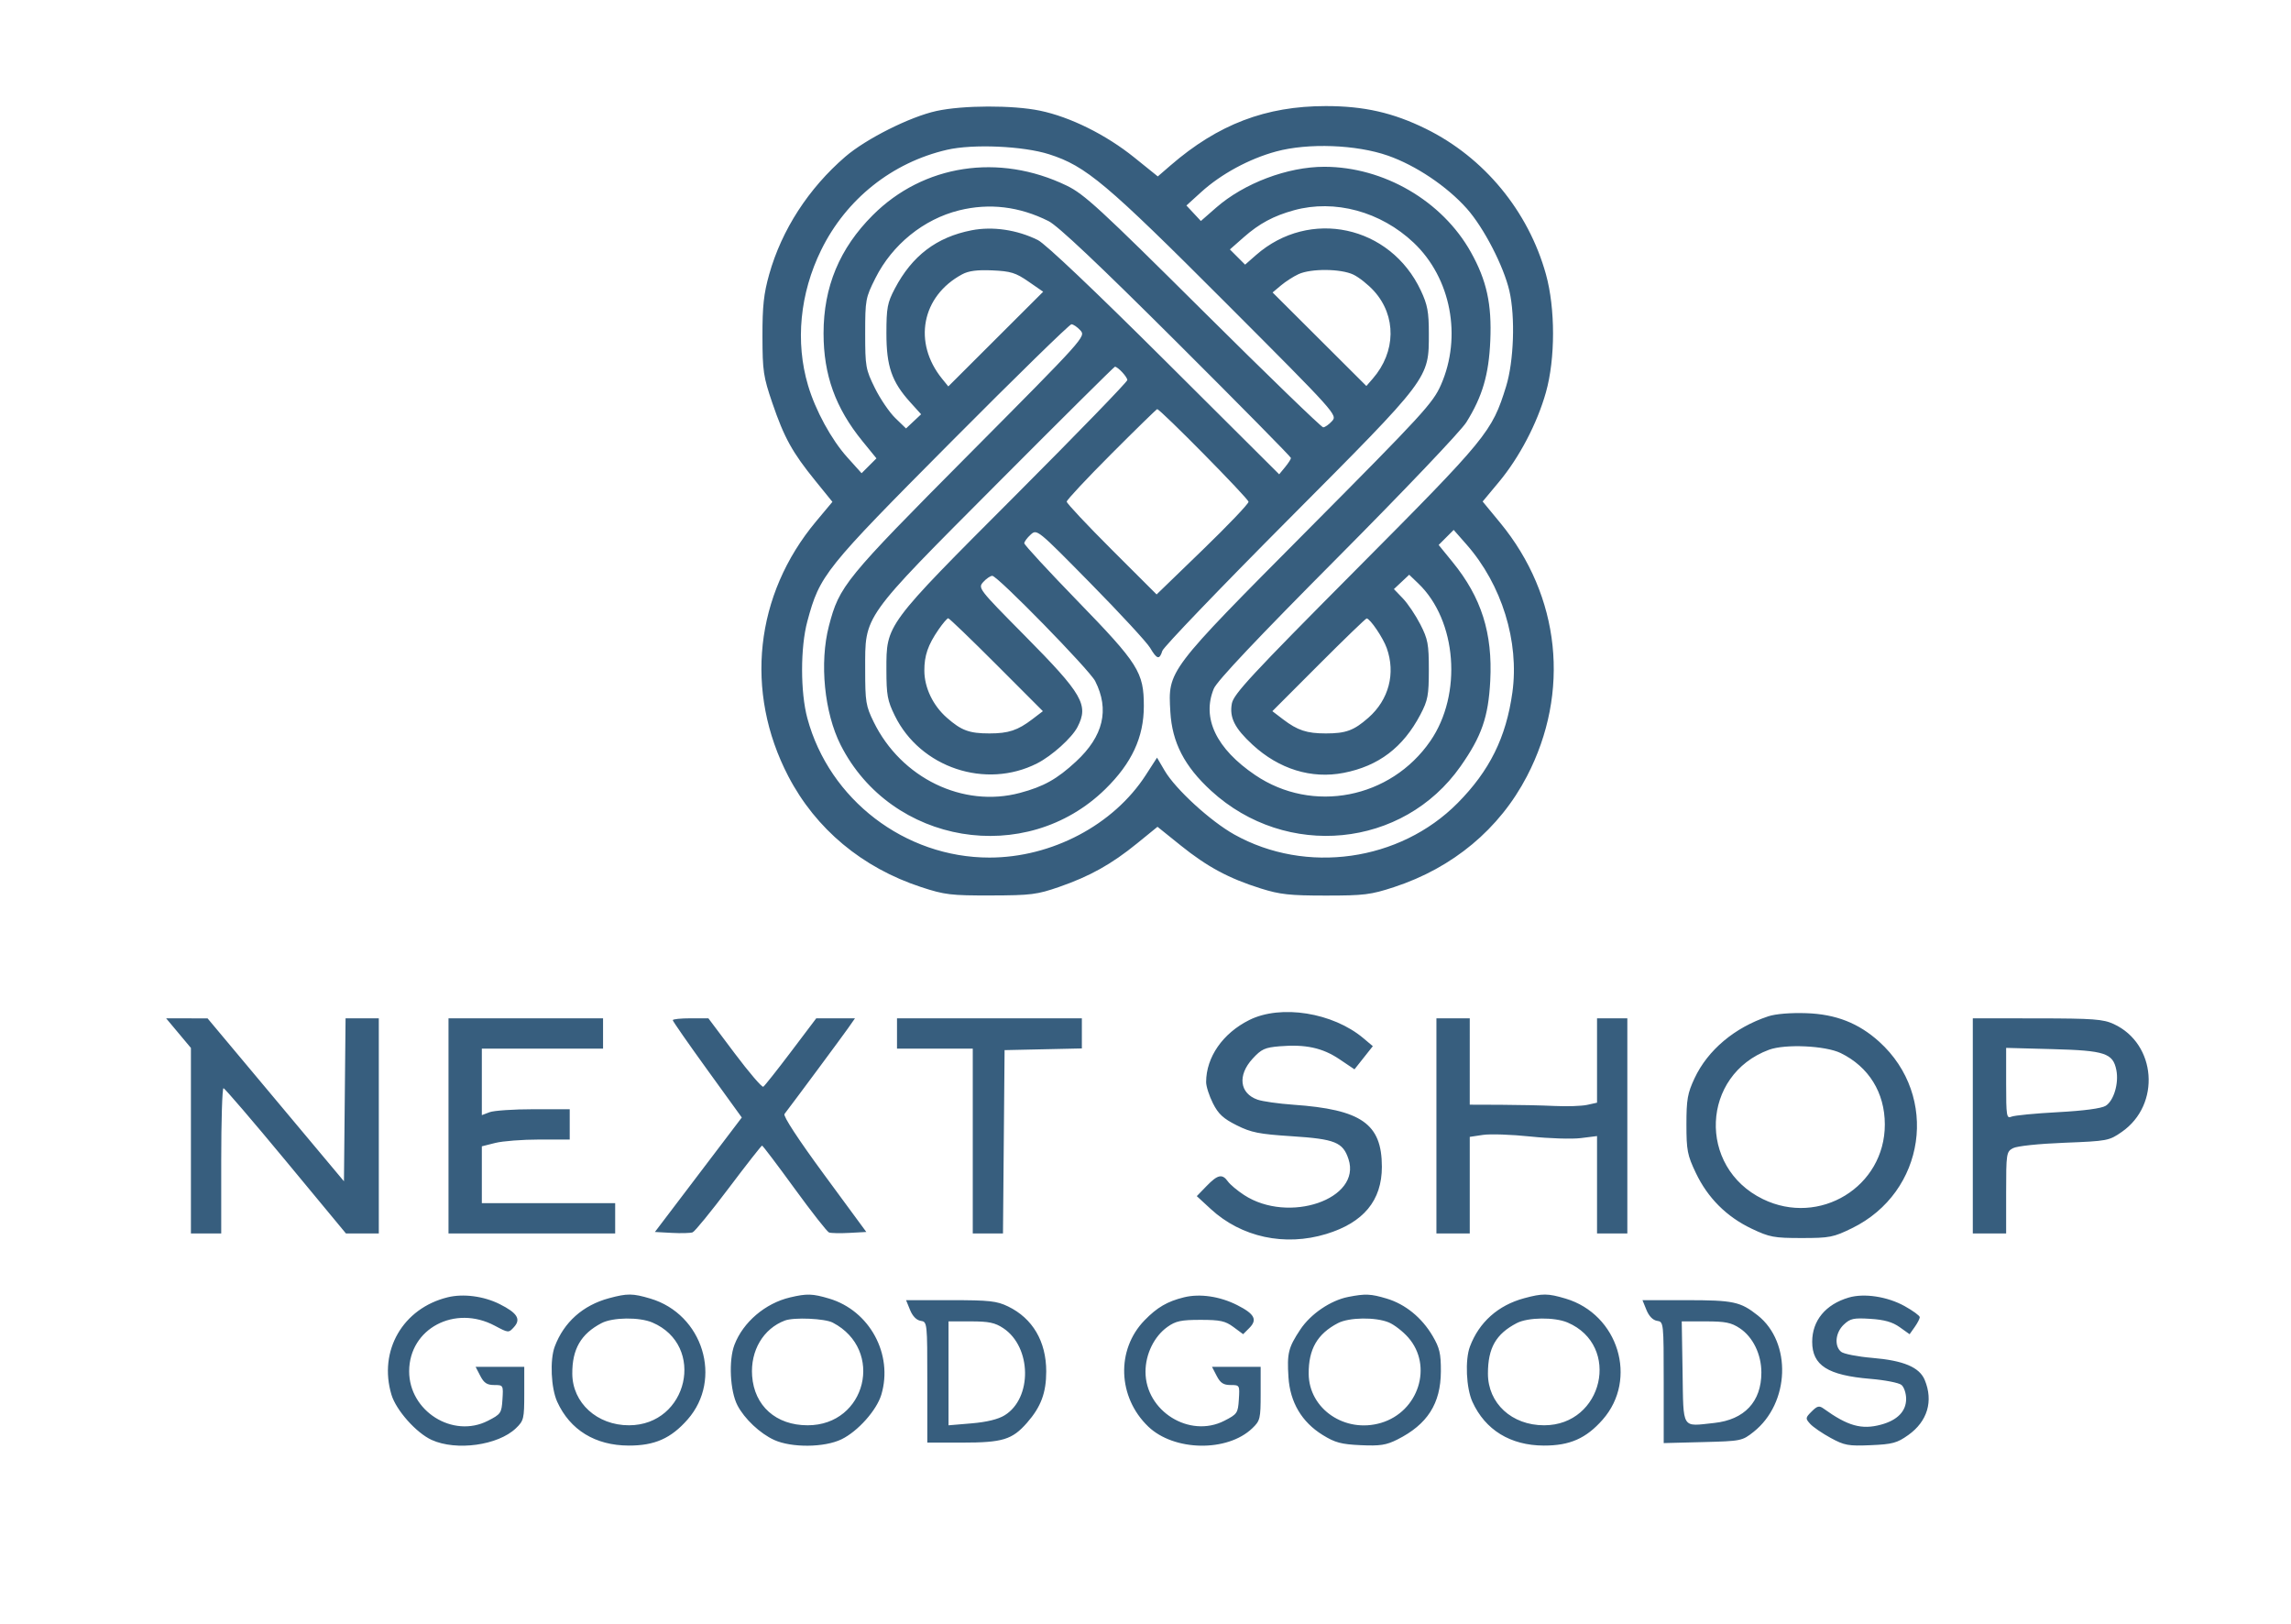 <svg xmlns="http://www.w3.org/2000/svg" width="756" height="536" viewBox="0 0 756 536" version="1.1"><path d="M 309.007 36.620 C 300.305 38.521, 285.779 45.809, 278.937 51.705 C 266.810 62.158, 257.968 75.820, 253.830 90.500 C 252.026 96.897, 251.580 101.004, 251.600 111 C 251.624 122.445, 251.900 124.302, 254.872 133 C 258.771 144.414, 261.444 149.255, 268.977 158.544 L 274.688 165.589 269.290 172.044 C 249.085 196.208, 245.600 228.205, 260.133 256.139 C 269.176 273.521, 284.534 286.331, 303.968 292.703 C 311.755 295.256, 313.765 295.497, 327 295.462 C 340.206 295.428, 342.214 295.177, 349.500 292.650 C 359.685 289.117, 366.768 285.161, 375.230 278.279 L 381.960 272.806 389.591 278.945 C 398.397 286.028, 405.510 289.851, 416.035 293.156 C 422.378 295.148, 425.605 295.500, 437.500 295.500 C 450.130 295.500, 452.335 295.226, 460.032 292.703 C 479.466 286.331, 494.824 273.521, 503.867 256.139 C 518.282 228.431, 514.924 196.630, 495.033 172.489 L 489.256 165.478 494.621 159.038 C 501.354 150.956, 507.241 139.728, 510.137 129.443 C 513.262 118.346, 513.263 101.743, 510.138 90.500 C 504.340 69.635, 489.731 51.940, 470.500 42.487 C 459.702 37.179, 450.098 35, 437.500 35 C 417.701 35, 401.948 41.016, 386.280 54.561 L 382.059 58.210 374.280 51.944 C 364.964 44.442, 353.173 38.593, 343.185 36.519 C 334.219 34.657, 317.765 34.706, 309.007 36.620 M 312.500 49.425 C 294.383 53.612, 279.220 65.690, 270.976 82.500 C 263.938 96.851, 262.389 112.845, 266.649 127.189 C 269.098 135.435, 274.348 145.058, 279.561 150.857 L 284.313 156.142 286.765 153.690 L 289.217 151.238 284.601 145.571 C 275.699 134.642, 271.762 123.734, 271.762 110 C 271.762 94.637, 277.040 81.960, 288 71 C 304.729 54.271, 329.612 50.468, 351.947 61.225 C 357.762 64.026, 362.840 68.695, 397.040 102.690 C 418.237 123.761, 436.055 141, 436.635 141 C 437.215 141, 438.524 140.079, 439.543 138.953 C 441.378 136.925, 441.046 136.555, 404.448 99.896 C 365.036 60.418, 358.347 54.792, 346.206 50.908 C 337.651 48.172, 321.078 47.443, 312.500 49.425 M 421.116 49.978 C 412.214 52.389, 402.941 57.413, 396.362 63.389 L 391.500 67.805 393.886 70.361 L 396.271 72.918 401.309 68.511 C 410.522 60.451, 424.887 55.026, 437 55.032 C 456.601 55.041, 475.905 66.276, 485.354 83.173 C 490.594 92.542, 492.302 100.328, 491.776 112.440 C 491.289 123.646, 489.169 130.856, 483.864 139.348 C 482.058 142.239, 463.407 161.836, 441.367 184 C 414.871 210.645, 401.586 224.710, 400.544 227.218 C 396.509 236.935, 401.350 247.047, 414.203 255.748 C 433.120 268.555, 458.910 263.526, 472.018 244.474 C 482.617 229.069, 480.752 204.717, 468.040 192.538 L 465.013 189.639 462.492 192.007 L 459.972 194.375 462.916 197.438 C 464.536 199.122, 467.130 202.975, 468.681 206 C 471.191 210.897, 471.499 212.542, 471.495 221 C 471.491 229.449, 471.183 231.085, 468.710 235.786 C 463.008 246.627, 454.925 252.767, 443.396 255.013 C 432.753 257.087, 422.065 253.788, 413.324 245.731 C 407.415 240.284, 405.639 236.746, 406.498 232.129 C 407.075 229.023, 412.974 222.665, 447.443 188 C 490.836 144.360, 492.336 142.528, 496.992 127.500 C 499.550 119.246, 500.057 104.557, 498.081 96 C 496.185 87.794, 489.616 75.091, 484.023 68.816 C 477.468 61.461, 467.180 54.560, 457.977 51.346 C 447.556 47.706, 431.680 47.117, 421.116 49.978 M 316.500 69.409 C 304.794 72.310, 294.434 80.698, 288.873 91.778 C 285.626 98.248, 285.500 98.932, 285.500 110.021 C 285.500 120.956, 285.662 121.872, 288.691 128.021 C 290.447 131.584, 293.479 136.046, 295.430 137.935 L 298.977 141.370 301.466 139.032 L 303.956 136.693 300.365 132.719 C 294.261 125.963, 292.501 120.874, 292.506 110 C 292.509 101.550, 292.817 99.916, 295.290 95.214 C 300.992 84.373, 309.075 78.233, 320.604 75.987 C 327.590 74.625, 335.647 75.814, 342.500 79.218 C 344.956 80.438, 361.093 95.736, 384.306 118.852 L 422.113 156.500 424.056 154.139 C 425.125 152.841, 426 151.483, 426 151.122 C 426 150.760, 409.012 133.531, 388.250 112.835 C 362.464 87.130, 349.074 74.490, 346 72.950 C 336.367 68.123, 326.481 66.936, 316.500 69.409 M 427 69.374 C 420.270 71.227, 415.564 73.751, 410.449 78.254 L 405.849 82.303 408.358 84.813 L 410.868 87.323 414.462 84.168 C 432.148 68.639, 458.780 74.372, 468.865 95.880 C 471.064 100.571, 471.500 102.906, 471.500 110 C 471.500 125.019, 472.022 124.327, 425.067 171.496 C 402.618 194.048, 383.938 213.512, 383.557 214.750 C 382.621 217.795, 381.777 217.586, 379.514 213.750 C 378.460 211.963, 369.631 202.404, 359.893 192.509 C 342.234 174.565, 342.184 174.524, 340.095 176.414 C 338.943 177.457, 338 178.736, 338 179.256 C 338 179.776, 345.849 188.286, 355.442 198.166 C 375.692 219.022, 377.450 221.804, 377.450 233 C 377.451 243.257, 373.479 251.808, 364.736 260.374 C 338.493 286.085, 294.062 278.683, 277.412 245.826 C 272.012 235.169, 270.379 218.643, 273.531 206.542 C 276.971 193.333, 278.732 191.178, 319.877 149.779 C 357.877 111.545, 358.339 111.032, 356.526 109.029 C 355.516 107.913, 354.179 107, 353.554 107 C 352.930 107, 335.083 124.438, 313.896 145.750 C 272.035 187.857, 270.537 189.727, 266.417 205 C 264.097 213.602, 264.097 228.398, 266.417 237 C 273.663 263.865, 298.630 282.965, 326.500 282.965 C 347.062 282.965, 367.444 272.210, 378.086 255.746 L 381.805 249.992 384.338 254.314 C 387.897 260.387, 399.419 270.943, 407.296 275.349 C 430.965 288.585, 461.928 284.228, 481 264.976 C 491.552 254.324, 497.002 243.317, 499.064 228.494 C 501.400 211.700, 495.567 192.878, 483.930 179.658 L 479.697 174.849 477.216 177.329 L 474.735 179.810 479.350 185.475 C 488.850 197.137, 492.584 208.923, 491.763 224.656 C 491.141 236.571, 488.928 242.942, 481.965 252.856 C 462.992 279.872, 424.464 283.654, 399.669 260.934 C 390.845 252.848, 386.785 244.996, 386.199 234.882 C 385.405 221.167, 385.054 221.631, 431.864 174.527 C 469.458 136.696, 472.857 132.994, 475.492 127 C 482.499 111.060, 478.790 91.712, 466.497 80.086 C 455.620 69.798, 440.426 65.678, 427 69.374 M 317.500 90.515 C 304.114 97.704, 301.178 113.043, 310.900 125 L 312.932 127.500 328.584 111.879 L 344.235 96.257 339.367 92.895 C 335.169 89.995, 333.538 89.489, 327.500 89.218 C 322.481 88.993, 319.651 89.360, 317.500 90.515 M 428.500 90.455 C 426.850 91.213, 424.249 92.883, 422.719 94.166 L 419.938 96.500 435.412 111.931 L 450.886 127.362 452.999 124.931 C 460.670 116.105, 460.839 104.255, 453.410 96.032 C 451.509 93.927, 448.433 91.484, 446.575 90.603 C 442.440 88.640, 432.628 88.560, 428.500 90.455 M 329.362 159.250 C 284.163 204.624, 285.500 202.742, 285.500 221 C 285.500 231.591, 285.723 232.954, 288.322 238.248 C 297.402 256.746, 317.783 266.629, 336.543 261.633 C 344.402 259.540, 348.796 257.084, 355.071 251.274 C 364.104 242.911, 366.184 234.181, 361.395 224.733 C 359.528 221.050, 329.179 190, 327.446 190 C 326.821 190, 325.484 190.913, 324.474 192.029 C 322.664 194.029, 322.855 194.276, 338.197 209.779 C 357.268 229.048, 359.322 232.608, 355.565 239.875 C 353.715 243.452, 347.148 249.374, 342.270 251.862 C 325.281 260.529, 303.696 253.310, 295.276 236.143 C 292.844 231.184, 292.508 229.348, 292.504 221 C 292.498 205.952, 292.022 206.595, 335.054 163.495 C 355.374 143.142, 372 126, 372 125.400 C 372 124.375, 368.858 121, 367.904 121 C 367.662 121, 350.319 138.213, 329.362 159.250 M 366.737 149.762 C 358.632 157.881, 352 164.974, 352 165.525 C 352 166.075, 358.675 173.188, 366.832 181.333 L 381.665 196.140 396.832 181.466 C 405.175 173.394, 412 166.244, 412 165.575 C 412 164.528, 382.885 135, 381.852 135 C 381.645 135, 374.843 141.643, 366.737 149.762 M 309.692 207.750 C 306.207 212.815, 304.996 216.333, 305.022 221.315 C 305.051 226.920, 307.869 232.799, 312.454 236.826 C 317.257 241.043, 319.856 242, 326.500 242 C 332.779 242, 335.836 240.990, 340.636 237.328 L 344.136 234.659 328.830 219.330 C 320.412 210.898, 313.242 204, 312.898 204 C 312.554 204, 311.111 205.688, 309.692 207.750 M 435.170 219.330 L 419.864 234.659 423.364 237.328 C 428.164 240.990, 431.221 242, 437.500 242 C 444.144 242, 446.743 241.043, 451.546 236.826 C 458.297 230.898, 460.590 222.196, 457.604 213.836 C 456.389 210.436, 452.159 204.182, 450.988 204.055 C 450.706 204.025, 443.588 210.898, 435.170 219.330 M 412.261 336.557 C 403.508 340.919, 398.024 348.799, 398.006 357.038 C 398.003 358.434, 399.012 361.584, 400.250 364.038 C 402.035 367.579, 403.654 369.077, 408.088 371.296 C 412.893 373.700, 415.447 374.207, 426.308 374.912 C 440.548 375.835, 443.148 376.887, 444.990 382.471 C 449.341 395.655, 425.223 403.917, 410.500 394.286 C 408.300 392.847, 405.912 390.844, 405.193 389.835 C 403.332 387.221, 401.838 387.540, 398.158 391.337 L 394.923 394.674 399.536 398.927 C 409.644 408.244, 423.978 411.339, 437.664 407.159 C 449.965 403.403, 456 396.109, 456 385 C 456 370.805, 449.268 366.088, 426.749 364.509 C 421.937 364.172, 416.640 363.422, 414.978 362.843 C 409.041 360.773, 408.316 354.809, 413.335 349.331 C 416.246 346.155, 417.386 345.633, 422.291 345.226 C 430.788 344.521, 436.405 345.735, 441.968 349.478 L 446.960 352.838 449.988 349.015 L 453.016 345.192 449.888 342.559 C 439.836 334.101, 422.681 331.365, 412.261 336.557 M 583.500 335.345 C 572.415 339.019, 563.543 346.474, 559.181 355.780 C 556.863 360.726, 556.500 362.785, 556.500 371 C 556.500 379.553, 556.808 381.148, 559.595 387 C 563.527 395.261, 569.739 401.473, 578 405.405 C 583.923 408.225, 585.388 408.500, 594.500 408.500 C 603.756 408.500, 604.995 408.258, 611.155 405.244 C 635.407 393.380, 640.013 361.700, 620.101 343.710 C 613.311 337.576, 605.805 334.638, 596.081 334.309 C 590.853 334.133, 585.937 334.537, 583.500 335.345 M 58.907 340.889 L 63 345.778 63 376.389 L 63 407 68 407 L 73 407 73 383 C 73 369.800, 73.338 359.026, 73.750 359.058 C 74.162 359.090, 83.425 369.890, 94.332 383.058 L 114.165 407 119.582 407 L 125 407 125 371.500 L 125 336 119.516 336 L 114.032 336 113.766 362.886 L 113.500 389.772 91 362.900 L 68.500 336.028 61.657 336.014 L 54.814 336 58.907 340.889 M 148 371.500 L 148 407 175.500 407 L 203 407 203 402 L 203 397 181 397 L 159 397 159 387.619 L 159 378.237 163.443 377.119 C 165.886 376.503, 172.411 376, 177.943 376 L 188 376 188 371 L 188 366 176.065 366 C 169.501 366, 162.976 366.439, 161.565 366.975 L 159 367.950 159 356.975 L 159 346 179 346 L 199 346 199 341 L 199 336 173.500 336 L 148 336 148 371.500 M 222 336.611 C 222 336.947, 227.126 344.311, 233.391 352.976 L 244.781 368.730 230.445 387.615 L 216.110 406.500 221.693 406.804 C 224.764 406.971, 227.857 406.885, 228.567 406.613 C 229.277 406.340, 234.627 399.791, 240.456 392.059 C 246.284 384.326, 251.242 378, 251.472 378 C 251.702 378, 256.508 384.350, 262.151 392.110 C 267.793 399.871, 272.931 406.420, 273.567 406.664 C 274.203 406.908, 277.233 406.971, 280.299 406.804 L 285.873 406.500 271.958 387.577 C 263.442 375.997, 258.362 368.236, 258.866 367.577 C 262.399 362.960, 278.052 341.844, 279.865 339.250 L 282.136 336 275.746 336 L 269.357 336 261.012 347.044 C 256.422 353.118, 252.311 358.308, 251.875 358.578 C 251.439 358.847, 247.183 353.877, 242.419 347.534 L 233.755 336 227.878 336 C 224.645 336, 222 336.275, 222 336.611 M 296 341 L 296 346 308.500 346 L 321 346 321 376.500 L 321 407 325.985 407 L 330.971 407 331.235 376.750 L 331.500 346.500 344.250 346.220 L 357 345.940 357 340.970 L 357 336 326.500 336 L 296 336 296 341 M 474 371.500 L 474 407 479.500 407 L 485 407 485 391.061 L 485 375.123 489.374 374.467 C 491.779 374.106, 498.820 374.347, 505.021 375.002 C 511.222 375.657, 518.704 375.893, 521.647 375.525 L 527 374.856 527 390.928 L 527 407 532 407 L 537 407 537 371.500 L 537 336 532 336 L 527 336 527 349.921 L 527 363.841 523.750 364.561 C 521.962 364.958, 517.125 365.121, 513 364.925 C 508.875 364.728, 500.887 364.552, 495.249 364.534 L 484.998 364.500 484.999 350.250 L 485 336 479.500 336 L 474 336 474 371.500 M 651 371.500 L 651 407 656.500 407 L 662 407 662 393.535 C 662 380.598, 662.088 380.023, 664.250 378.856 C 665.551 378.153, 672.686 377.398, 681.172 377.065 C 695.429 376.504, 695.967 376.403, 700.172 373.481 C 713.110 364.490, 711.601 344.398, 697.500 337.890 C 694.014 336.281, 690.769 336.041, 672.250 336.022 L 651 336 651 371.500 M 583.748 346.378 C 561.347 354.663, 560.075 385.061, 581.686 395.635 C 600.407 404.794, 622.007 391.584, 621.968 371 C 621.949 360.514, 616.676 351.996, 607.403 347.467 C 602.390 345.019, 589.081 344.406, 583.748 346.378 M 662 357.485 C 662 368.277, 662.140 369.153, 663.750 368.456 C 664.712 368.040, 671.606 367.371, 679.069 366.971 C 687.651 366.510, 693.450 365.738, 694.845 364.871 C 697.518 363.210, 699.238 357.439, 698.364 353.068 C 697.251 347.503, 694.602 346.633, 677.357 346.169 L 662 345.757 662 357.485 M 147.718 428.054 C 132.920 431.685, 124.834 445.700, 129.176 460.193 C 130.714 465.328, 137.374 472.810, 142.461 475.122 C 150.586 478.812, 164.359 476.904, 170.236 471.274 C 172.845 468.774, 173 468.133, 173 459.813 L 173 451 164.974 451 L 156.949 451 158.500 454 C 159.706 456.332, 160.726 457, 163.080 457 C 166.070 457, 166.106 457.062, 165.805 461.750 C 165.515 466.267, 165.280 466.613, 161 468.800 C 149.425 474.717, 134.972 465.602, 135.016 452.412 C 135.063 438.382, 150.080 430.415, 163.264 437.425 C 167.803 439.839, 167.834 439.841, 169.621 437.867 C 171.978 435.262, 170.700 433.218, 164.894 430.307 C 159.633 427.669, 152.892 426.785, 147.718 428.054 M 200.951 428.362 C 192.349 430.682, 186.070 436.280, 183.056 444.315 C 181.408 448.709, 181.825 458.017, 183.871 462.522 C 188.100 471.832, 196.431 476.943, 207.434 476.978 C 216.026 477.005, 221.391 474.635, 226.898 468.378 C 238.583 455.104, 231.972 433.633, 214.612 428.477 C 208.757 426.739, 207.024 426.724, 200.951 428.362 M 260.718 428.092 C 252.529 430.020, 245.217 436.248, 242.361 443.726 C 240.402 448.855, 240.897 458.967, 243.339 463.689 C 245.635 468.129, 250.815 473.011, 255.478 475.129 C 261.233 477.743, 272.047 477.640, 277.673 474.916 C 283.062 472.308, 289.280 465.346, 290.824 460.193 C 294.811 446.887, 286.974 432.445, 273.612 428.477 C 268.099 426.840, 266.264 426.785, 260.718 428.092 M 390.718 428.054 C 385.219 429.403, 381.833 431.377, 377.676 435.657 C 368.268 445.343, 368.807 460.987, 378.882 470.684 C 387.393 478.874, 404.988 479.176, 413.236 471.274 C 415.845 468.774, 416 468.133, 416 459.813 L 416 451 407.974 451 L 399.949 451 401.500 454 C 402.706 456.332, 403.726 457, 406.080 457 C 409.070 457, 409.106 457.062, 408.805 461.750 C 408.515 466.267, 408.280 466.613, 404 468.800 C 392.535 474.661, 378 465.617, 378 452.622 C 378 446.802, 380.861 440.949, 385.227 437.834 C 387.973 435.876, 389.735 435.500, 396.166 435.500 C 402.655 435.500, 404.323 435.863, 407.027 437.862 L 410.221 440.223 412.249 438.195 C 415.004 435.441, 414.004 433.542, 408.266 430.635 C 402.552 427.739, 395.956 426.769, 390.718 428.054 M 444.897 427.934 C 439.073 429.071, 432.480 433.559, 429.070 438.708 C 425.130 444.656, 424.672 446.506, 425.176 454.420 C 425.702 462.684, 429.569 469.221, 436.448 473.474 C 440.557 476.014, 442.576 476.556, 449.018 476.849 C 455.393 477.139, 457.437 476.824, 461.096 474.989 C 471.036 470.003, 475.425 463.136, 475.470 452.500 C 475.495 446.633, 475.055 444.743, 472.751 440.824 C 469.179 434.747, 463.721 430.307, 457.568 428.471 C 452.303 426.900, 450.566 426.827, 444.897 427.934 M 502.951 428.362 C 494.349 430.682, 488.070 436.280, 485.056 444.315 C 483.408 448.709, 483.825 458.017, 485.871 462.522 C 490.100 471.832, 498.431 476.943, 509.434 476.978 C 518.009 477.005, 523.390 474.636, 528.856 468.426 C 540.605 455.079, 534.038 433.652, 516.612 428.477 C 510.757 426.739, 509.024 426.724, 502.951 428.362 M 610.037 428.145 C 602.408 430.398, 598 435.739, 598 442.728 C 598 450.530, 603.125 453.794, 617.209 454.964 C 621.999 455.362, 626.612 456.263, 627.459 456.966 C 628.307 457.669, 629 459.747, 629 461.583 C 629 465.672, 626.112 468.624, 620.680 470.086 C 614.301 471.804, 609.741 470.524, 601.764 464.778 C 600.310 463.731, 599.670 463.885, 597.827 465.729 C 595.742 467.814, 595.716 468.028, 597.335 469.818 C 598.275 470.856, 601.315 472.942, 604.091 474.453 C 608.651 476.935, 609.926 477.166, 617.319 476.850 C 624.505 476.543, 626.013 476.135, 629.713 473.500 C 636.036 468.998, 638.033 462.323, 635.144 455.349 C 633.392 451.119, 628.149 448.911, 617.791 448.043 C 613.001 447.641, 608.388 446.737, 607.541 446.034 C 605.213 444.102, 605.657 439.671, 608.442 437.054 C 610.581 435.045, 611.675 434.810, 617.235 435.164 C 621.824 435.456, 624.495 436.216, 626.865 437.904 L 630.144 440.239 631.822 437.869 C 632.745 436.566, 633.500 435.104, 633.500 434.620 C 633.500 434.135, 631.250 432.489, 628.500 430.961 C 622.824 427.808, 615.142 426.636, 610.037 428.145 M 300.315 432.250 C 301.143 434.285, 302.452 435.619, 303.818 435.820 C 305.977 436.136, 306 436.350, 306 456.070 L 306 476 317.532 476 C 330.848 476, 334.006 475.035, 338.891 469.472 C 343.502 464.220, 345.243 459.567, 345.243 452.500 C 345.243 442.629, 340.762 435, 332.661 431.078 C 328.912 429.263, 326.508 429, 313.681 429 L 298.994 429 300.315 432.250 M 543.315 432.250 C 544.143 434.285, 545.452 435.619, 546.818 435.820 C 548.977 436.136, 549 436.348, 549 456.149 L 549 476.159 561.911 475.829 C 574.571 475.506, 574.896 475.441, 578.661 472.457 C 590.621 462.975, 591.334 442.977, 580.031 434.025 C 574.308 429.491, 571.999 429, 556.432 429 L 541.994 429 543.315 432.250 M 198.502 436.575 C 191.697 440.124, 188.786 445.170, 188.849 453.310 C 188.923 462.907, 197.047 470.286, 207.539 470.286 C 227.027 470.286, 233.035 443.973, 215.282 436.377 C 210.982 434.537, 202.213 434.641, 198.502 436.575 M 259 435.722 C 251.882 438.396, 247.590 445.651, 248.193 453.987 C 248.910 463.901, 256.086 470.286, 266.514 470.286 C 285.863 470.286, 291.956 445.374, 274.800 436.411 C 272.166 435.035, 262.007 434.592, 259 435.722 M 441.502 436.575 C 434.697 440.124, 431.786 445.170, 431.849 453.310 C 431.939 464.929, 443.863 473.012, 455.719 469.491 C 468.125 465.807, 472.940 450.696, 464.698 441.309 C 462.956 439.325, 460.076 437.094, 458.298 436.351 C 453.950 434.535, 445.192 434.652, 441.502 436.575 M 500.502 436.575 C 493.628 440.160, 491 444.767, 491 453.236 C 491 463.045, 498.873 470.286, 509.539 470.286 C 529.027 470.286, 535.035 443.973, 517.282 436.377 C 512.982 434.537, 504.213 434.641, 500.502 436.575 M 313 453.147 L 313 470.293 320.629 469.649 C 325.612 469.227, 329.390 468.304, 331.523 466.986 C 340.688 461.321, 340.442 444.484, 331.102 438.263 C 328.343 436.426, 326.322 436, 320.352 436 L 313 436 313 453.147 M 555.226 452.737 C 555.540 471.923, 554.771 470.686, 565.665 469.519 C 575.652 468.450, 581.231 462.492, 581.231 452.896 C 581.231 446.858, 578.456 441.163, 574.102 438.263 C 571.292 436.391, 569.342 436, 562.828 436 L 554.952 436 555.226 452.737" stroke="none" fill="#375e7e" fill-rule="evenodd"/></svg>